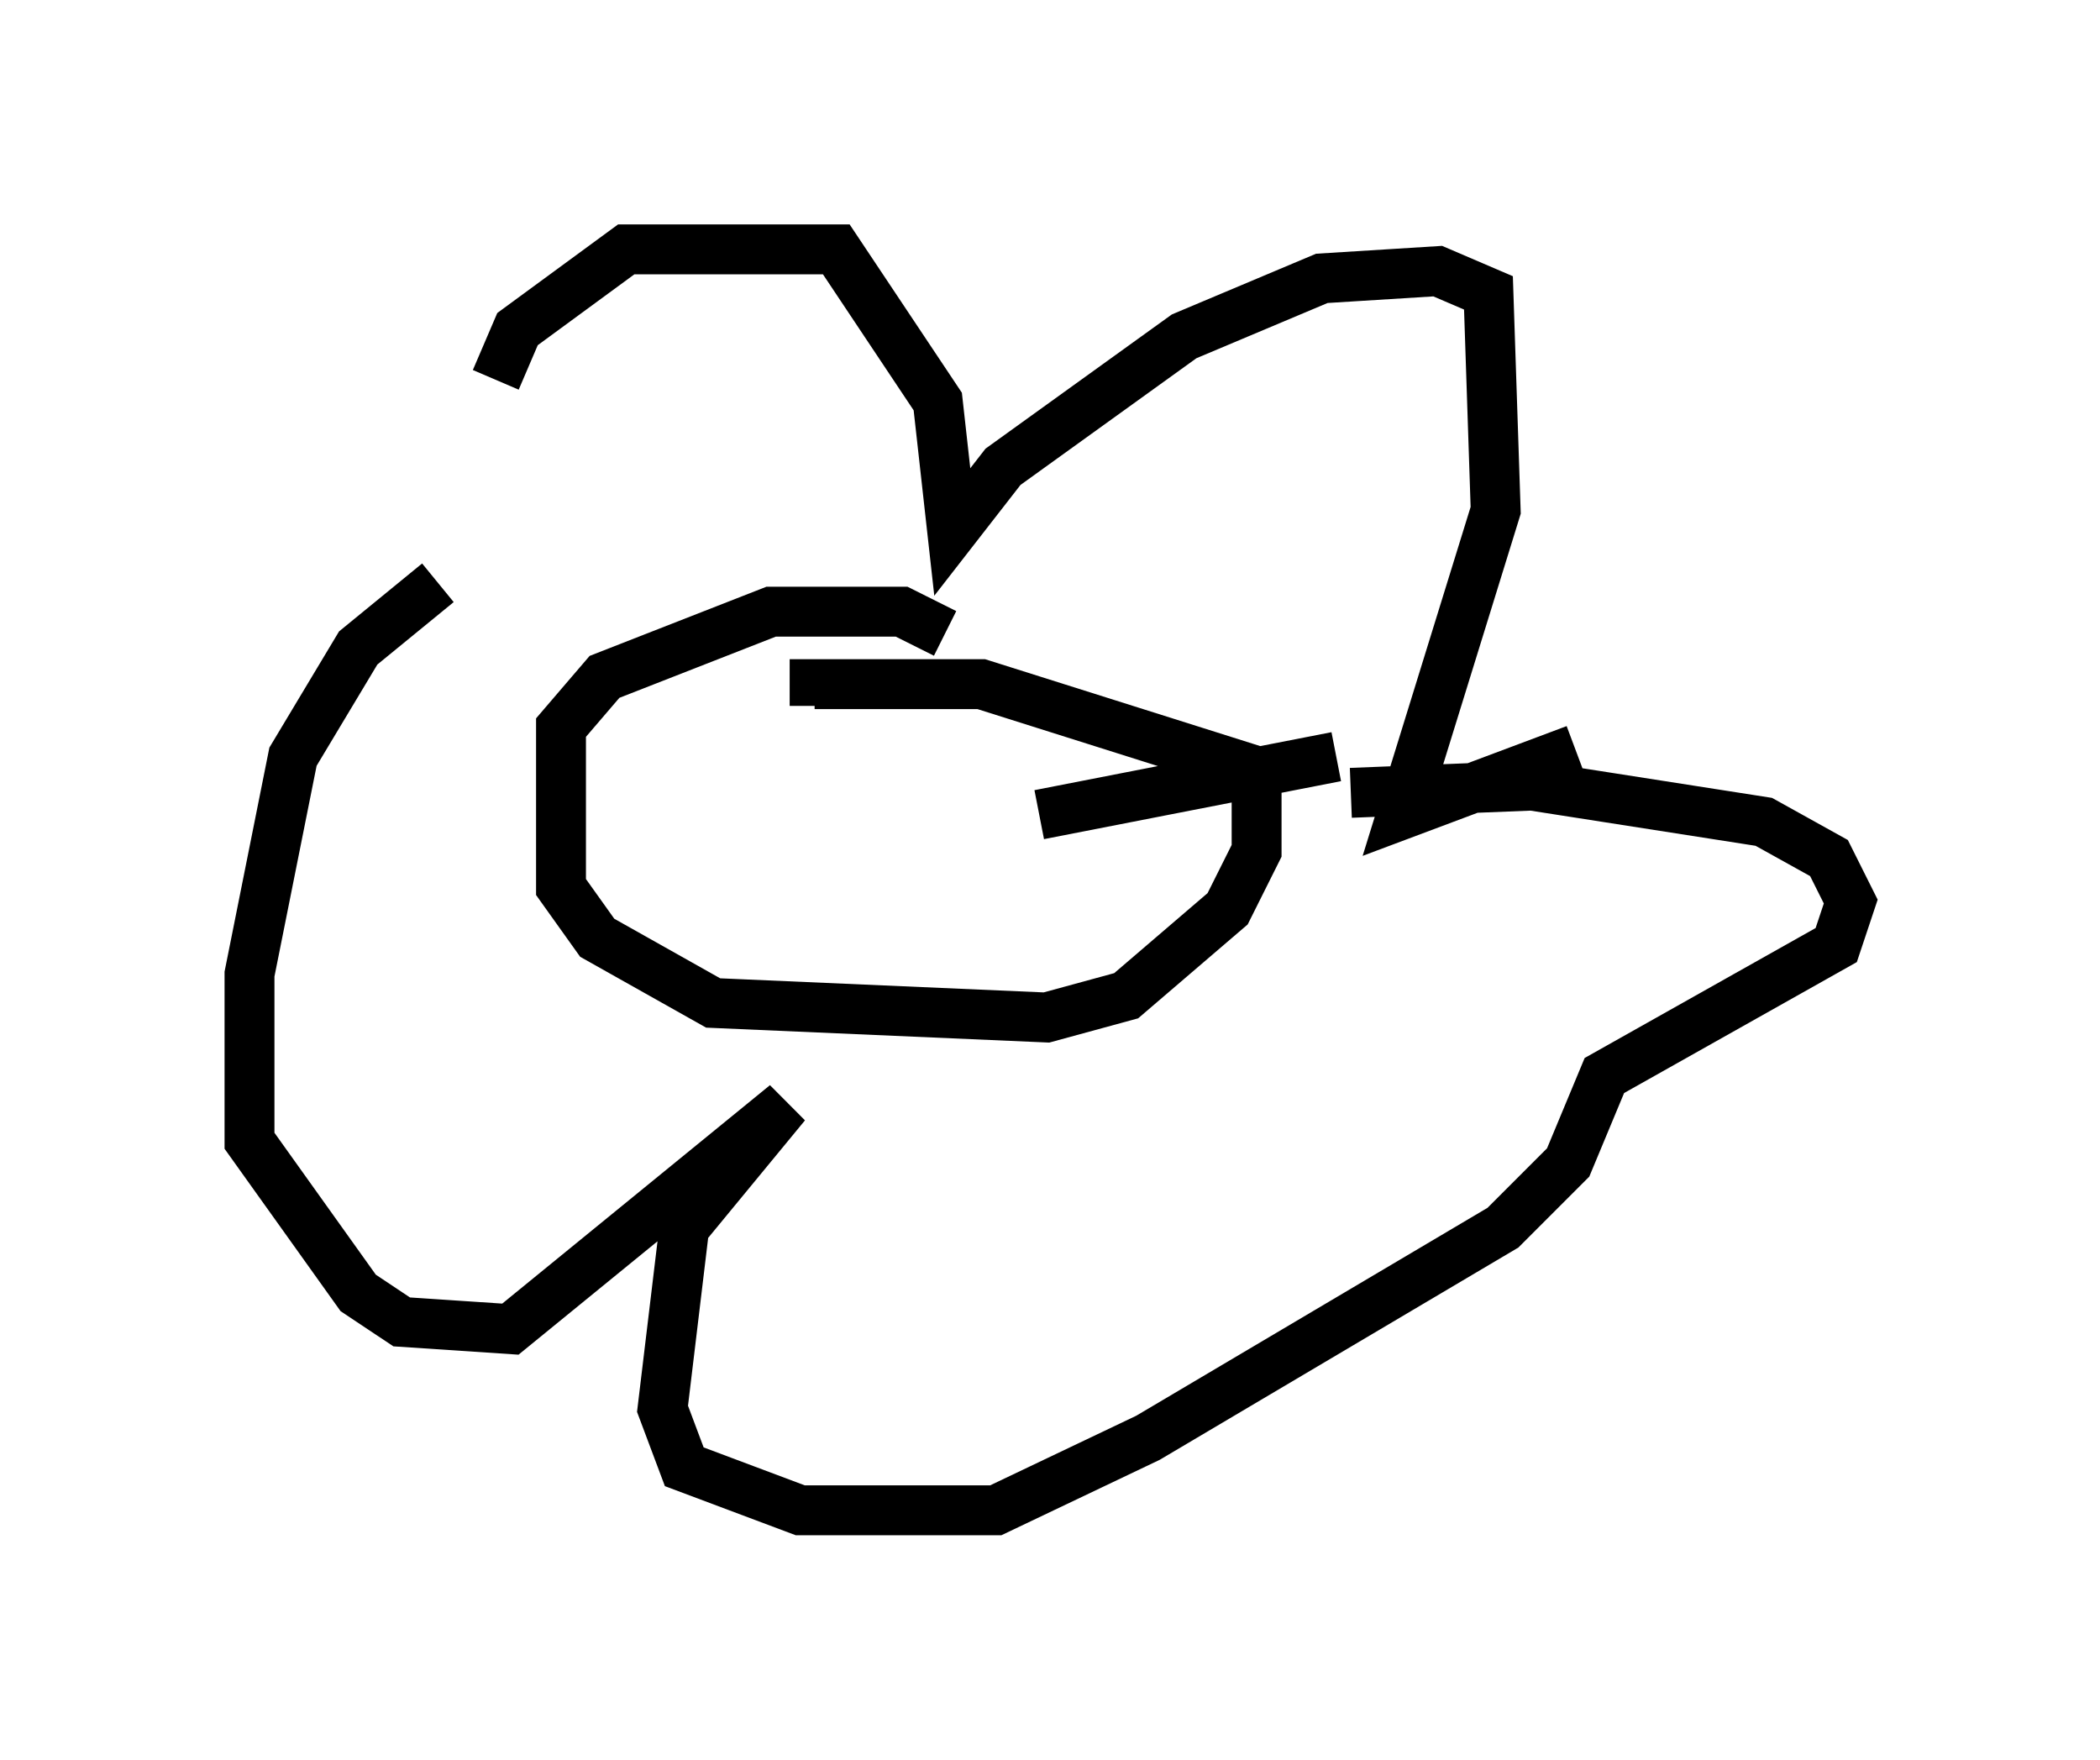 <?xml version="1.0" encoding="utf-8" ?>
<svg baseProfile="full" height="35.274" version="1.1" width="42.1" xmlns="http://www.w3.org/2000/svg" xmlns:ev="http://www.w3.org/2001/xml-events" xmlns:xlink="http://www.w3.org/1999/xlink"><defs /><rect fill="white" height="35.274" width="42.1" x="0" y="0" /><path d="M10.084, 9.212 m-0.145, -1.598 l0.436, -1.017 2.179, -1.598 l4.212, 0.0 2.034, 3.05 l0.291, 2.615 1.017, -1.307 l3.631, -2.615 2.76, -1.162 l2.324, -0.145 1.017, 0.436 l0.145, 4.358 -1.888, 6.101 l3.486, -1.307 m-22.804, -3.341 l-1.598, 1.307 -1.307, 2.179 l-0.872, 4.358 0.0, 3.341 l2.179, 3.05 0.872, 0.581 l2.179, 0.145 5.52, -4.503 l-2.034, 2.469 -0.436, 3.631 l0.436, 1.162 2.324, 0.872 l3.922, 0.0 3.05, -1.453 l7.117, -4.212 1.307, -1.307 l0.726, -1.743 4.648, -2.615 l0.291, -0.872 -0.436, -0.872 l-1.307, -0.726 -4.648, -0.726 l-3.631, 0.145 m-8.134, -3.196 l-0.872, -0.436 -2.615, 0.0 l-3.341, 1.307 -0.872, 1.017 l0.0, 3.196 0.726, 1.017 l2.324, 1.307 6.682, 0.291 l1.598, -0.436 2.034, -1.743 l0.581, -1.162 0.0, -1.598 l-5.52, -1.743 -3.341, 0.0 l0.0, 0.436 m-2.179, 0.872 l0.0, 0.0 m6.246, 0.436 l0.0, 0.0 m0.436, 0.872 l5.955, -1.162 " fill="none" stroke="black" stroke-width="1" /></svg>